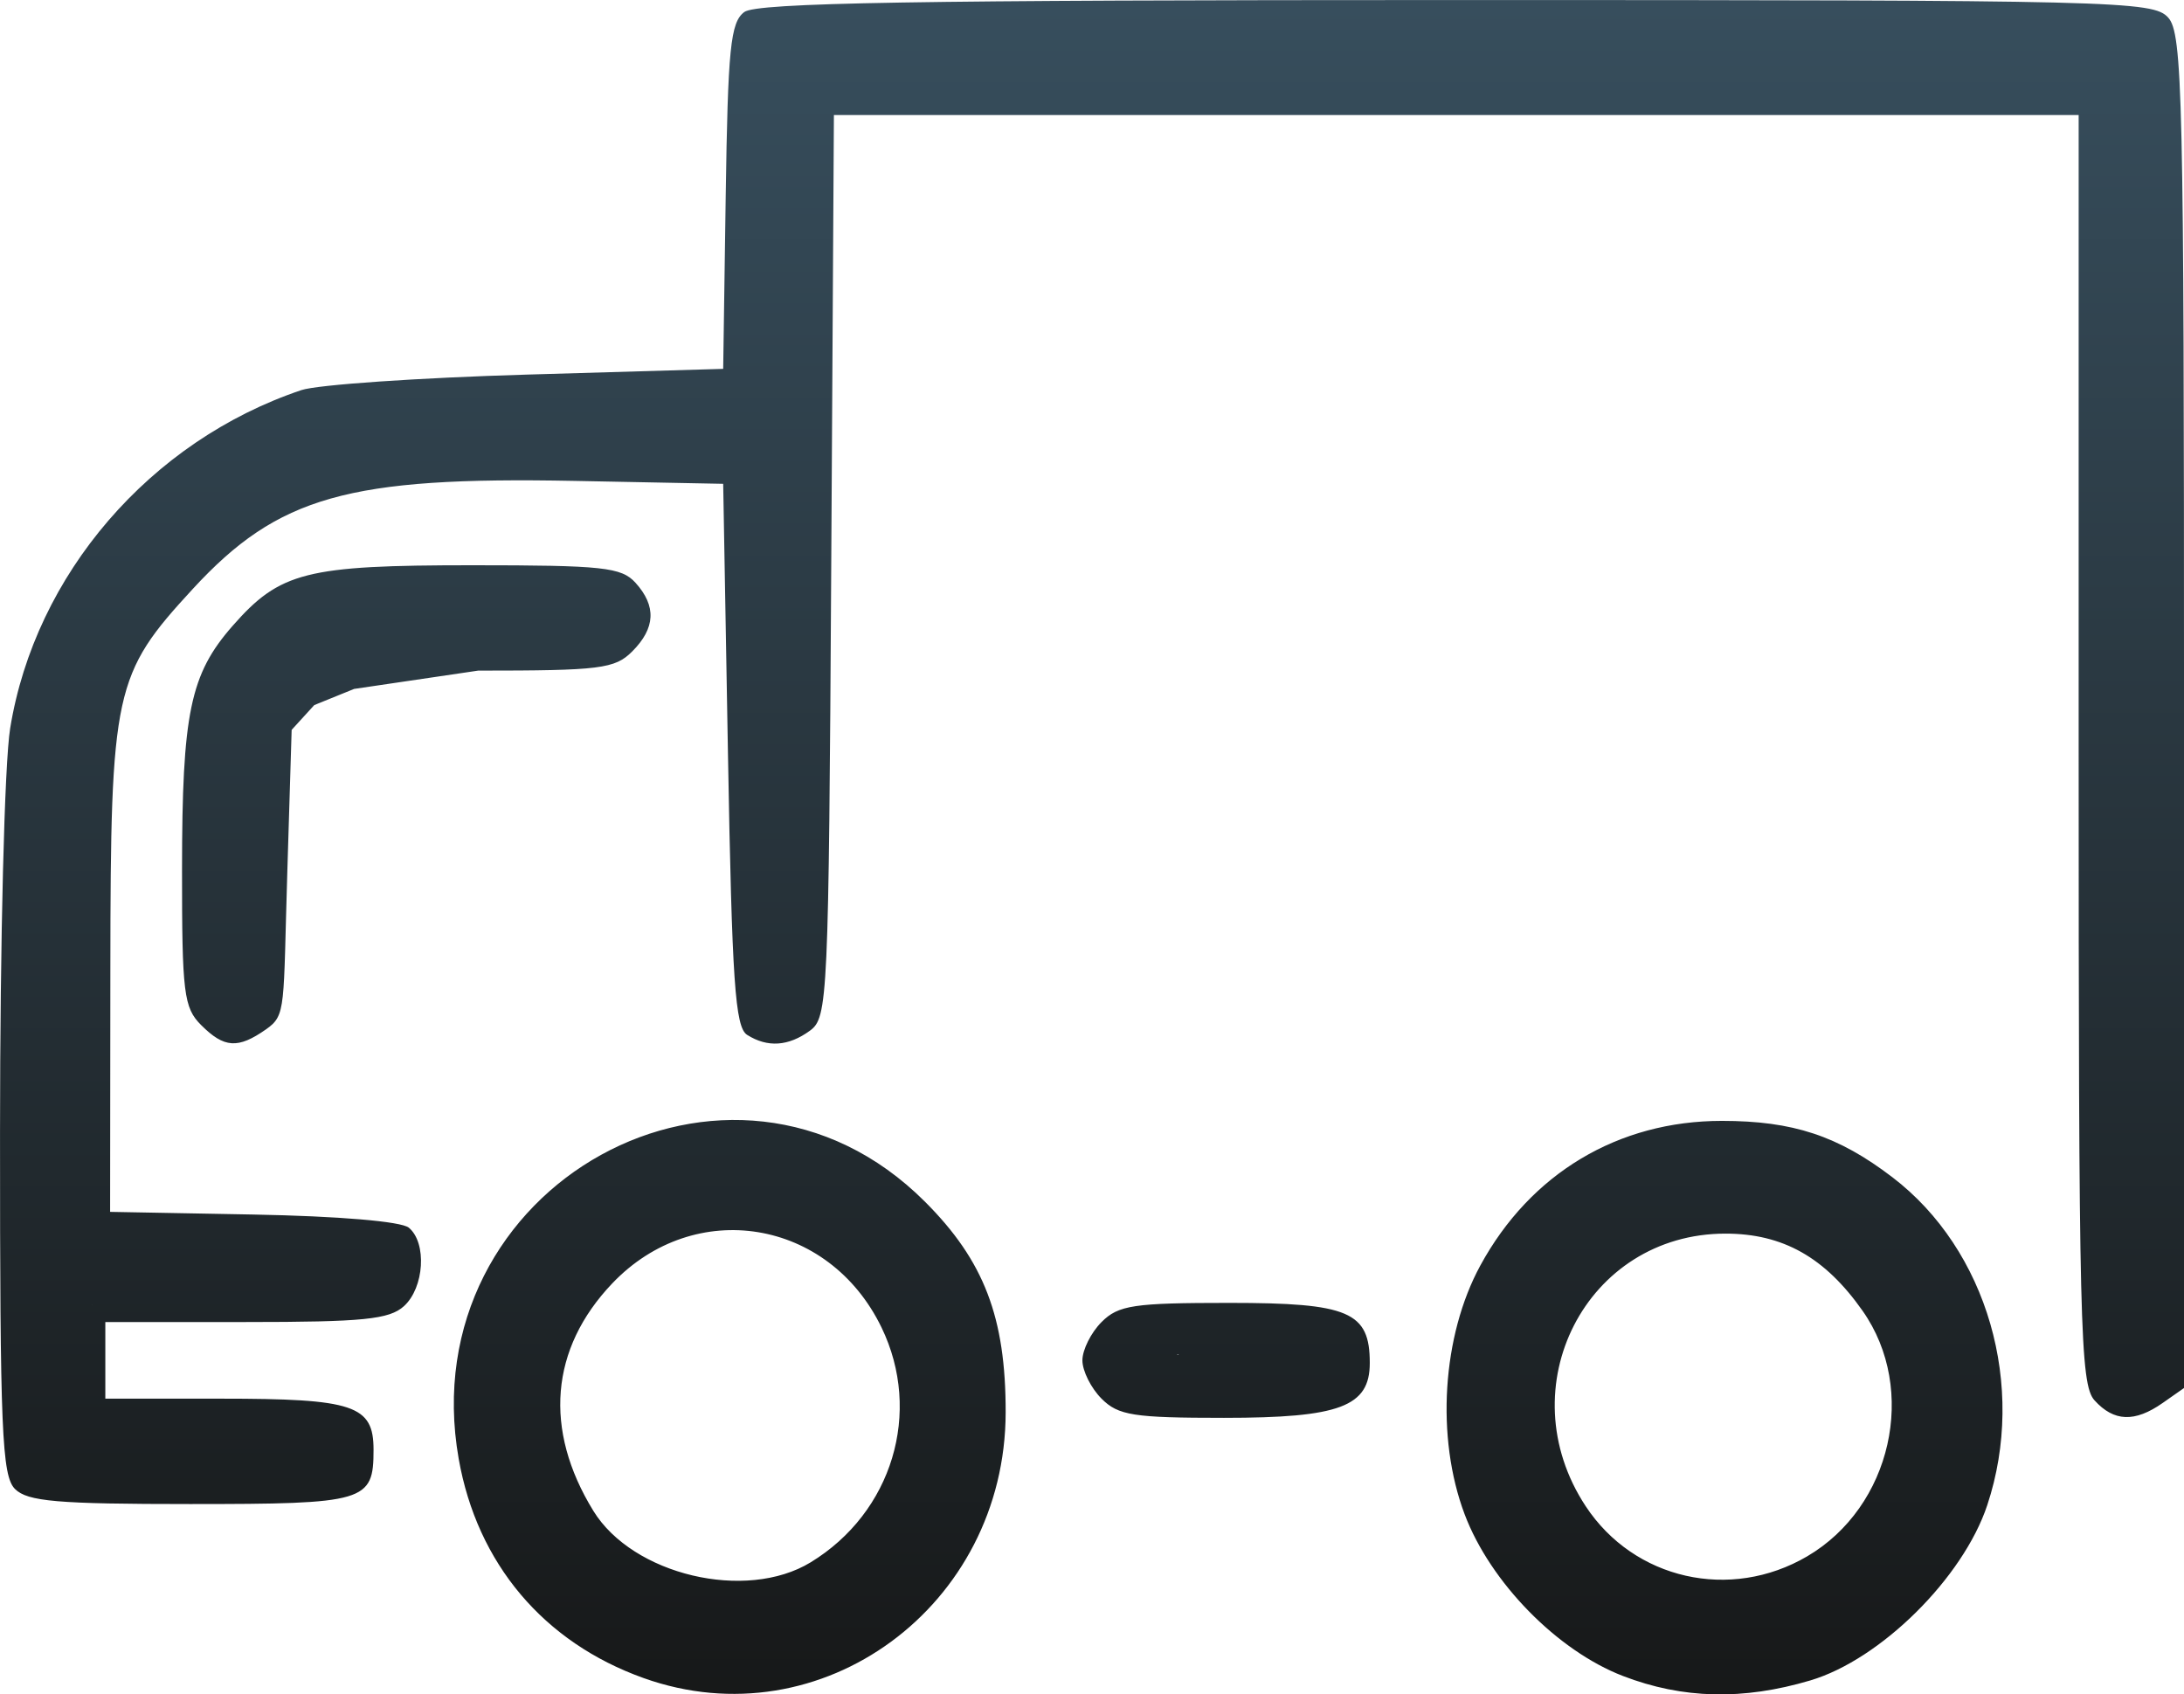 <svg width="227.99" height="176.87" version="1.1" viewBox="0 0 227.993 176.868" xmlns="http://www.w3.org/2000/svg">
  <defs>
    <linearGradient id="gradient" x1="0" y1="0" x2="0" y2="100%">
      <stop offset="0%" stop-color="#374e5d"/>
      <stop offset="100%" stop-color="#161717"/>
    </linearGradient>
  </defs>
  <path fill="url(#gradient)" d="m67.198 175.17c-10.445-3.728-17.387-11.957-19.314-22.893-5.037-28.596 28.451-47.062 48.674-26.839 6.177 6.177 8.439 12.081 8.425 21.993-0.028 20.236-19.256 34.352-37.785 27.739zm18.674-7.002c10.155-3.46 11.662-6.538 11.078-13.181-0.261-2.971 1.127-7.015-0.881-11.506-10.028-22.434-30.135-27.73-38.65-4.973-8.409 22.475 6.32 37.202 28.453 29.661zm-23.11 1.555c-8.175-4.309-11.105-14.892-10.529-23.945 0.717-11.266 11.464-23.494 22.509-23.494 6.591 0 11.774 6.274 15.995 11.082 8.598 9.792 11.886 29.214 0.555 35.632-4.738 2.683-24.072 3.077-28.531 0.726zm21.864-6.639c8.524-5.198 11.683-15.663 7.399-24.513-5.496-11.353-19.502-13.644-28.115-4.598-6.477 6.802-7.18 15.262-1.972 23.734 4.119 6.701 15.928 9.499 22.689 5.377zm84.798 11.865c-6.857-2.638-13.845-9.774-16.526-16.876-3.027-8.021-2.359-18.632 1.637-25.973 5.234-9.617 14.388-15.097 25.216-15.097 7.417 0 12.127 1.556 17.796 5.88 9.916 7.562 14.036 21.8 9.908 34.231-2.522 7.592-11.13 16.119-18.476 18.3-7.019 2.084-13.318 1.935-19.555-0.465zm16.175-8.383c7.673-2.279 12.708-6.239 15.005-14.141 5.16-17.751-6.856-25.713-24.494-27.043-10.916-0.823-10.627 6.276-16.056 16.079-2.64 4.766-2.446 9.132 0.978 15.878 4.171 8.217-1.103 5.699 6.422 9.215 5.895 2.755 7.737 3.103 18.145 0.012zm-18.885 2.206c-12.14-6.876-12.592-30.79-2.192-40.186 12.088-10.92 37.427-0.691 39.384 15.833 1.879 15.867-23.532 32.09-37.192 24.353zm21.942-6.313c8.81-5.163 11.572-17.392 5.787-25.624-3.927-5.587-8.325-8.064-14.317-8.064-14.538 0-22.767 16.046-14.592 28.456 5.048 7.663 15.095 9.936 23.122 5.232zm-187.09-7.028c-1.37-1.37-1.571-6.142-1.564-37.25 0.004-20.133 0.466-38.502 1.059-42.159 2.606-16.06 14.608-29.996 30.405-35.304 1.666-0.56 12.253-1.287 23.528-1.617l20.5-0.599 0.263-18c0.226-15.488 0.497-18.174 1.941-19.25 1.306-0.973 17.77-1.25 74.332-1.25 69.116 0 72.734 0.089 74.309 1.829 1.507 1.665 1.655 8.139 1.655 72.443v70.615l-2.223 1.557c-2.926 2.049-5.097 1.966-7.122-0.272-1.505-1.663-1.655-7.83-1.655-68v-66.171h-64.971-64.971l-0.279 47.081c-0.268 45.28-0.353 47.135-2.22 48.5-2.244 1.64-4.428 1.787-6.559 0.441-1.256-0.793-1.581-5.557-2-29.235l-0.5-28.288-15.5-0.304c-23.625-0.463-30.957 1.609-39.856 11.263-8.244 8.943-8.59 10.532-8.619 39.54l-0.025 25.5 14.931 0.278c8.93 0.166 15.461 0.718 16.25 1.372 1.91 1.585 1.618 6.269-0.51 8.195-1.527 1.382-4.252 1.655-16.5 1.655h-14.671v4 4h12.066c13.894 0 15.934 0.683 15.934 5.335 0 5.426-0.808 5.665-19.129 5.665-13.874 0-16.997-0.268-18.3-1.571zm16.767-7.742c5.752-0.022 3.017 3.012 8.138 3.563-4.152-5e-3 -7.22 0.739-12.061-1.993l-6.758-1.423-1.838-12.858 4.679 1.524c-0.849 2e-5 -1.657-0.227-1.625-5.22 0.045-6.875 25.337 0.533 26.202-1.084 0.694-1.297-1.033 7.112-2.108 5.576-1.431-2.043-1.425 3.526-14.039-3.054l-10.62-3.483 1.882-28.486 0.309-27.25 1.632-8.236c1.535-7.748 10.759-10.043 17.792-13.509 4.235-2.087 6.582-8.771 26.05-5.947l26.98-1.782-1.236 31.294c-0.663 16.781 0.956 22.593 1.597 23.79 0.569 1.064-1.804 2.721-0.743 2.721s-3.11 3.961-2.541 2.897c0.671-1.254 0.784-10.359 0.586-48.282l4.382-46.46 66.862-2.102 66.638 2.617 0.257 66.719c0.249 64.671 3.799 63.155 5.664 64.153 1.449 0.775-2.745 4.237-1.563 3.055 1.396-1.396-6.599-11.503-4.947-73.045 0.816-30.415 0.27-45.653 0.305-53.716 0.026-5.917-0.97-6.9-2.404-7.05-3.139-0.328-128.37-1.396-129.52 0.387-0.445 0.688-1.828 1.145-1.983 11.048l-0.275 17.551-0.04 6.172c-1.46 1.053-42.82-0.533-51.06 5.136-6.354 4.372-12.173 7.295-16.97 13.975l-4.133 6.38-1.304 40.009c-0.109 32.04-2.046 28.994-2.386 30.289-2.131 8.125 7.106 6.136 10.203 6.125zm96.661-1.687c-1.1-1.1-2-2.9-2-4s0.9-2.9 2-4c1.765-1.765 3.333-2 13.345-2 12.487 0 14.655 0.928 14.655 6.272 0 4.554-3.12 5.728-15.223 5.728-9.444 0-11.025-0.247-12.777-2zm20.782-7.306c0.802-1.274-1.445 5.639-2.247 4.365-0.917-1.458 4.293-1.011-4.66-1.248-11.2-0.297-4.662-1.878-4.662 1.611 0 3.108-6.95-2.717 3.894-2.965 8.647-0.197 6.758-0.307 7.675-1.763zm-114.78-31.694c-1.813-1.813-2-3.329-1.994-16.25 6e-3 -16.328 0.847-20.374 5.283-25.426 4.951-5.638 7.662-6.324 25.024-6.324 13.627 0 15.565 0.208 17.032 1.829 2.199 2.43 2.088 4.738-0.345 7.171-1.811 1.811-3.333 2-16.077 2l-12.953 1.91-4.159 1.687-2.361 2.586-0.449 14.683c-0.44 14.381-0.094 15.086-2.223 16.577-2.937 2.057-4.371 1.964-6.777-0.443zm6.688-7.284c0.536-1.411-4.364-5.149-4.081-12.552 0.154-4.024-1.062-16.705 5.213-21.037 4.148-2.864 12.829-1.248 21.68-0.711 13.004 0.788 4.377-2.807 9.545-1.468 2.952 0.765 3.155 2.906-10.337 2.906-17.208 0-16.125-0.432-20.185 3.806-2.471 2.58-2.792 4.072-2.792 17.757 0 11.83 1.222 7.098 2.149 7.472 2.911 1.175-2.119 6.267-1.191 3.827z"/>
</svg>
